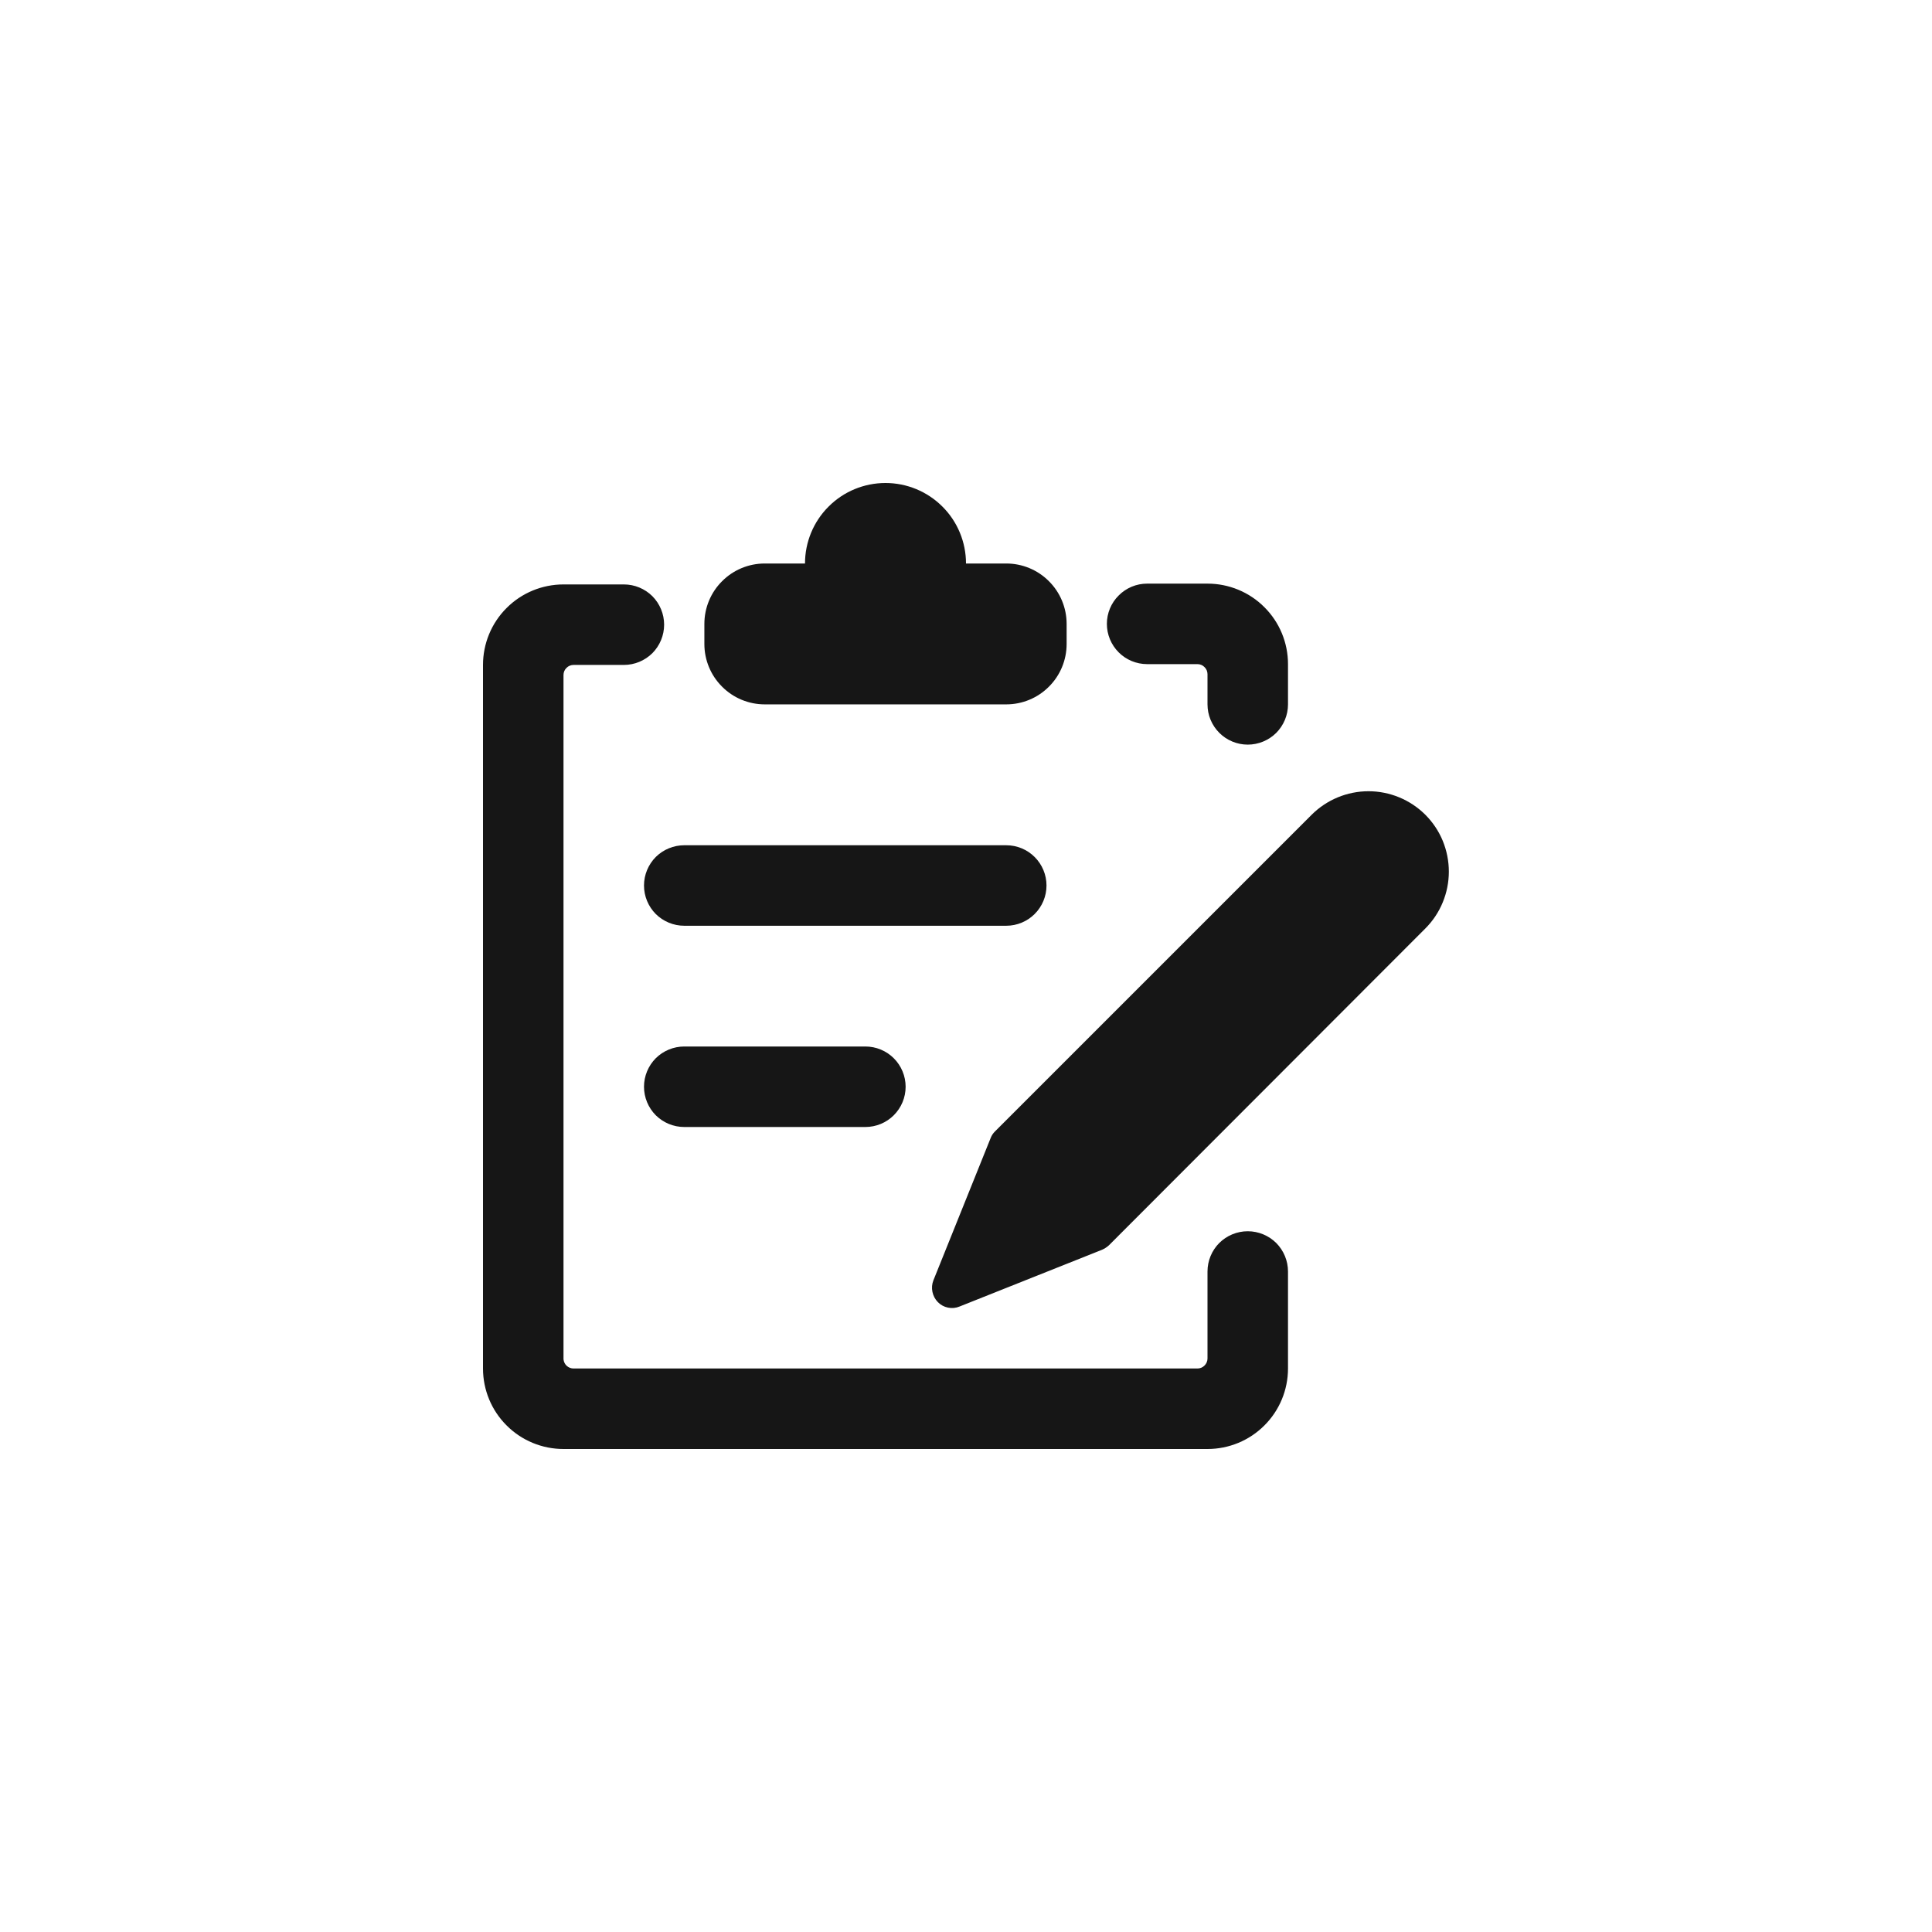 <svg width="24" height="24" viewBox="0 0 24 24" fill="none" xmlns="http://www.w3.org/2000/svg">
<path fill-rule="evenodd" clip-rule="evenodd" d="M12.5 8.75C12.699 8.75 12.89 8.671 13.03 8.53C13.171 8.39 13.25 8.199 13.25 8V7.75C13.25 7.551 13.171 7.36 13.03 7.22C12.89 7.079 12.699 7 12.5 7H12C12 6.735 11.895 6.48 11.707 6.293C11.519 6.105 11.265 6 11 6C10.735 6 10.48 6.105 10.293 6.293C10.105 6.48 10 6.735 10 7H9.5C9.301 7 9.11 7.079 8.97 7.22C8.829 7.36 8.75 7.551 8.75 7.75V8C8.75 8.199 8.829 8.39 8.97 8.53C9.11 8.671 9.301 8.75 9.5 8.75H12.5ZM14.875 8.25H14.25C14.117 8.25 13.99 8.197 13.897 8.104C13.803 8.01 13.75 7.883 13.75 7.75C13.75 7.617 13.803 7.49 13.897 7.397C13.99 7.303 14.117 7.25 14.25 7.25H15C15.265 7.25 15.52 7.355 15.707 7.543C15.895 7.73 16 7.985 16 8.25V8.75C16 8.883 15.947 9.01 15.854 9.104C15.76 9.197 15.633 9.25 15.5 9.25C15.367 9.25 15.24 9.197 15.147 9.104C15.053 9.01 15 8.883 15 8.75V8.375C15 8.342 14.987 8.31 14.963 8.287C14.94 8.263 14.908 8.25 14.875 8.25ZM15.146 15.441C15.24 15.348 15.367 15.295 15.5 15.295C15.633 15.295 15.76 15.348 15.854 15.441C15.947 15.535 16 15.662 16 15.795V17C16 17.265 15.895 17.52 15.707 17.707C15.52 17.895 15.265 18 15 18H7C6.735 18 6.48 17.895 6.293 17.707C6.105 17.52 6 17.265 6 17V8.26C6 7.995 6.105 7.74 6.293 7.553C6.48 7.365 6.735 7.26 7 7.26H7.75C7.883 7.26 8.01 7.313 8.104 7.406C8.197 7.5 8.25 7.627 8.25 7.76C8.25 7.893 8.197 8.02 8.104 8.114C8.01 8.207 7.883 8.26 7.75 8.26H7.125C7.092 8.26 7.06 8.273 7.037 8.297C7.013 8.32 7 8.352 7 8.385V16.885C7.003 16.916 7.017 16.946 7.04 16.967C7.063 16.988 7.094 17 7.125 17H14.875C14.908 17 14.94 16.987 14.963 16.963C14.987 16.94 15 16.908 15 16.875V15.795C15 15.662 15.053 15.535 15.146 15.441ZM8.146 11.354C8.053 11.26 8 11.133 8 11C8 10.867 8.053 10.74 8.146 10.646C8.24 10.553 8.367 10.5 8.5 10.5H12.5C12.633 10.5 12.76 10.553 12.853 10.646C12.947 10.74 13 10.867 13 11C13 11.133 12.947 11.26 12.853 11.354C12.76 11.447 12.633 11.5 12.5 11.5H8.5C8.367 11.5 8.24 11.447 8.146 11.354ZM8.5 13C8.367 13 8.24 13.053 8.146 13.146C8.053 13.24 8 13.367 8 13.5C8 13.633 8.053 13.76 8.146 13.854C8.24 13.947 8.367 14 8.5 14H10.75C10.883 14 11.01 13.947 11.103 13.854C11.197 13.76 11.25 13.633 11.25 13.5C11.25 13.367 11.197 13.24 11.103 13.146C11.01 13.053 10.883 13 10.75 13H8.5ZM17 9.829C17.264 9.829 17.518 9.934 17.705 10.12C17.798 10.213 17.872 10.323 17.922 10.444C17.972 10.566 17.998 10.696 17.998 10.828C17.998 10.959 17.972 11.089 17.922 11.21C17.872 11.332 17.798 11.442 17.705 11.535L13.775 15.47C13.75 15.493 13.721 15.511 13.69 15.525L11.92 16.23C11.875 16.249 11.825 16.254 11.777 16.244C11.728 16.234 11.684 16.21 11.65 16.175C11.616 16.14 11.593 16.096 11.583 16.048C11.573 16 11.577 15.95 11.595 15.905L12.305 14.14C12.317 14.108 12.335 14.079 12.36 14.055L16.295 10.12C16.482 9.934 16.736 9.829 17 9.829Z" fill="#161616"/>
</svg>
